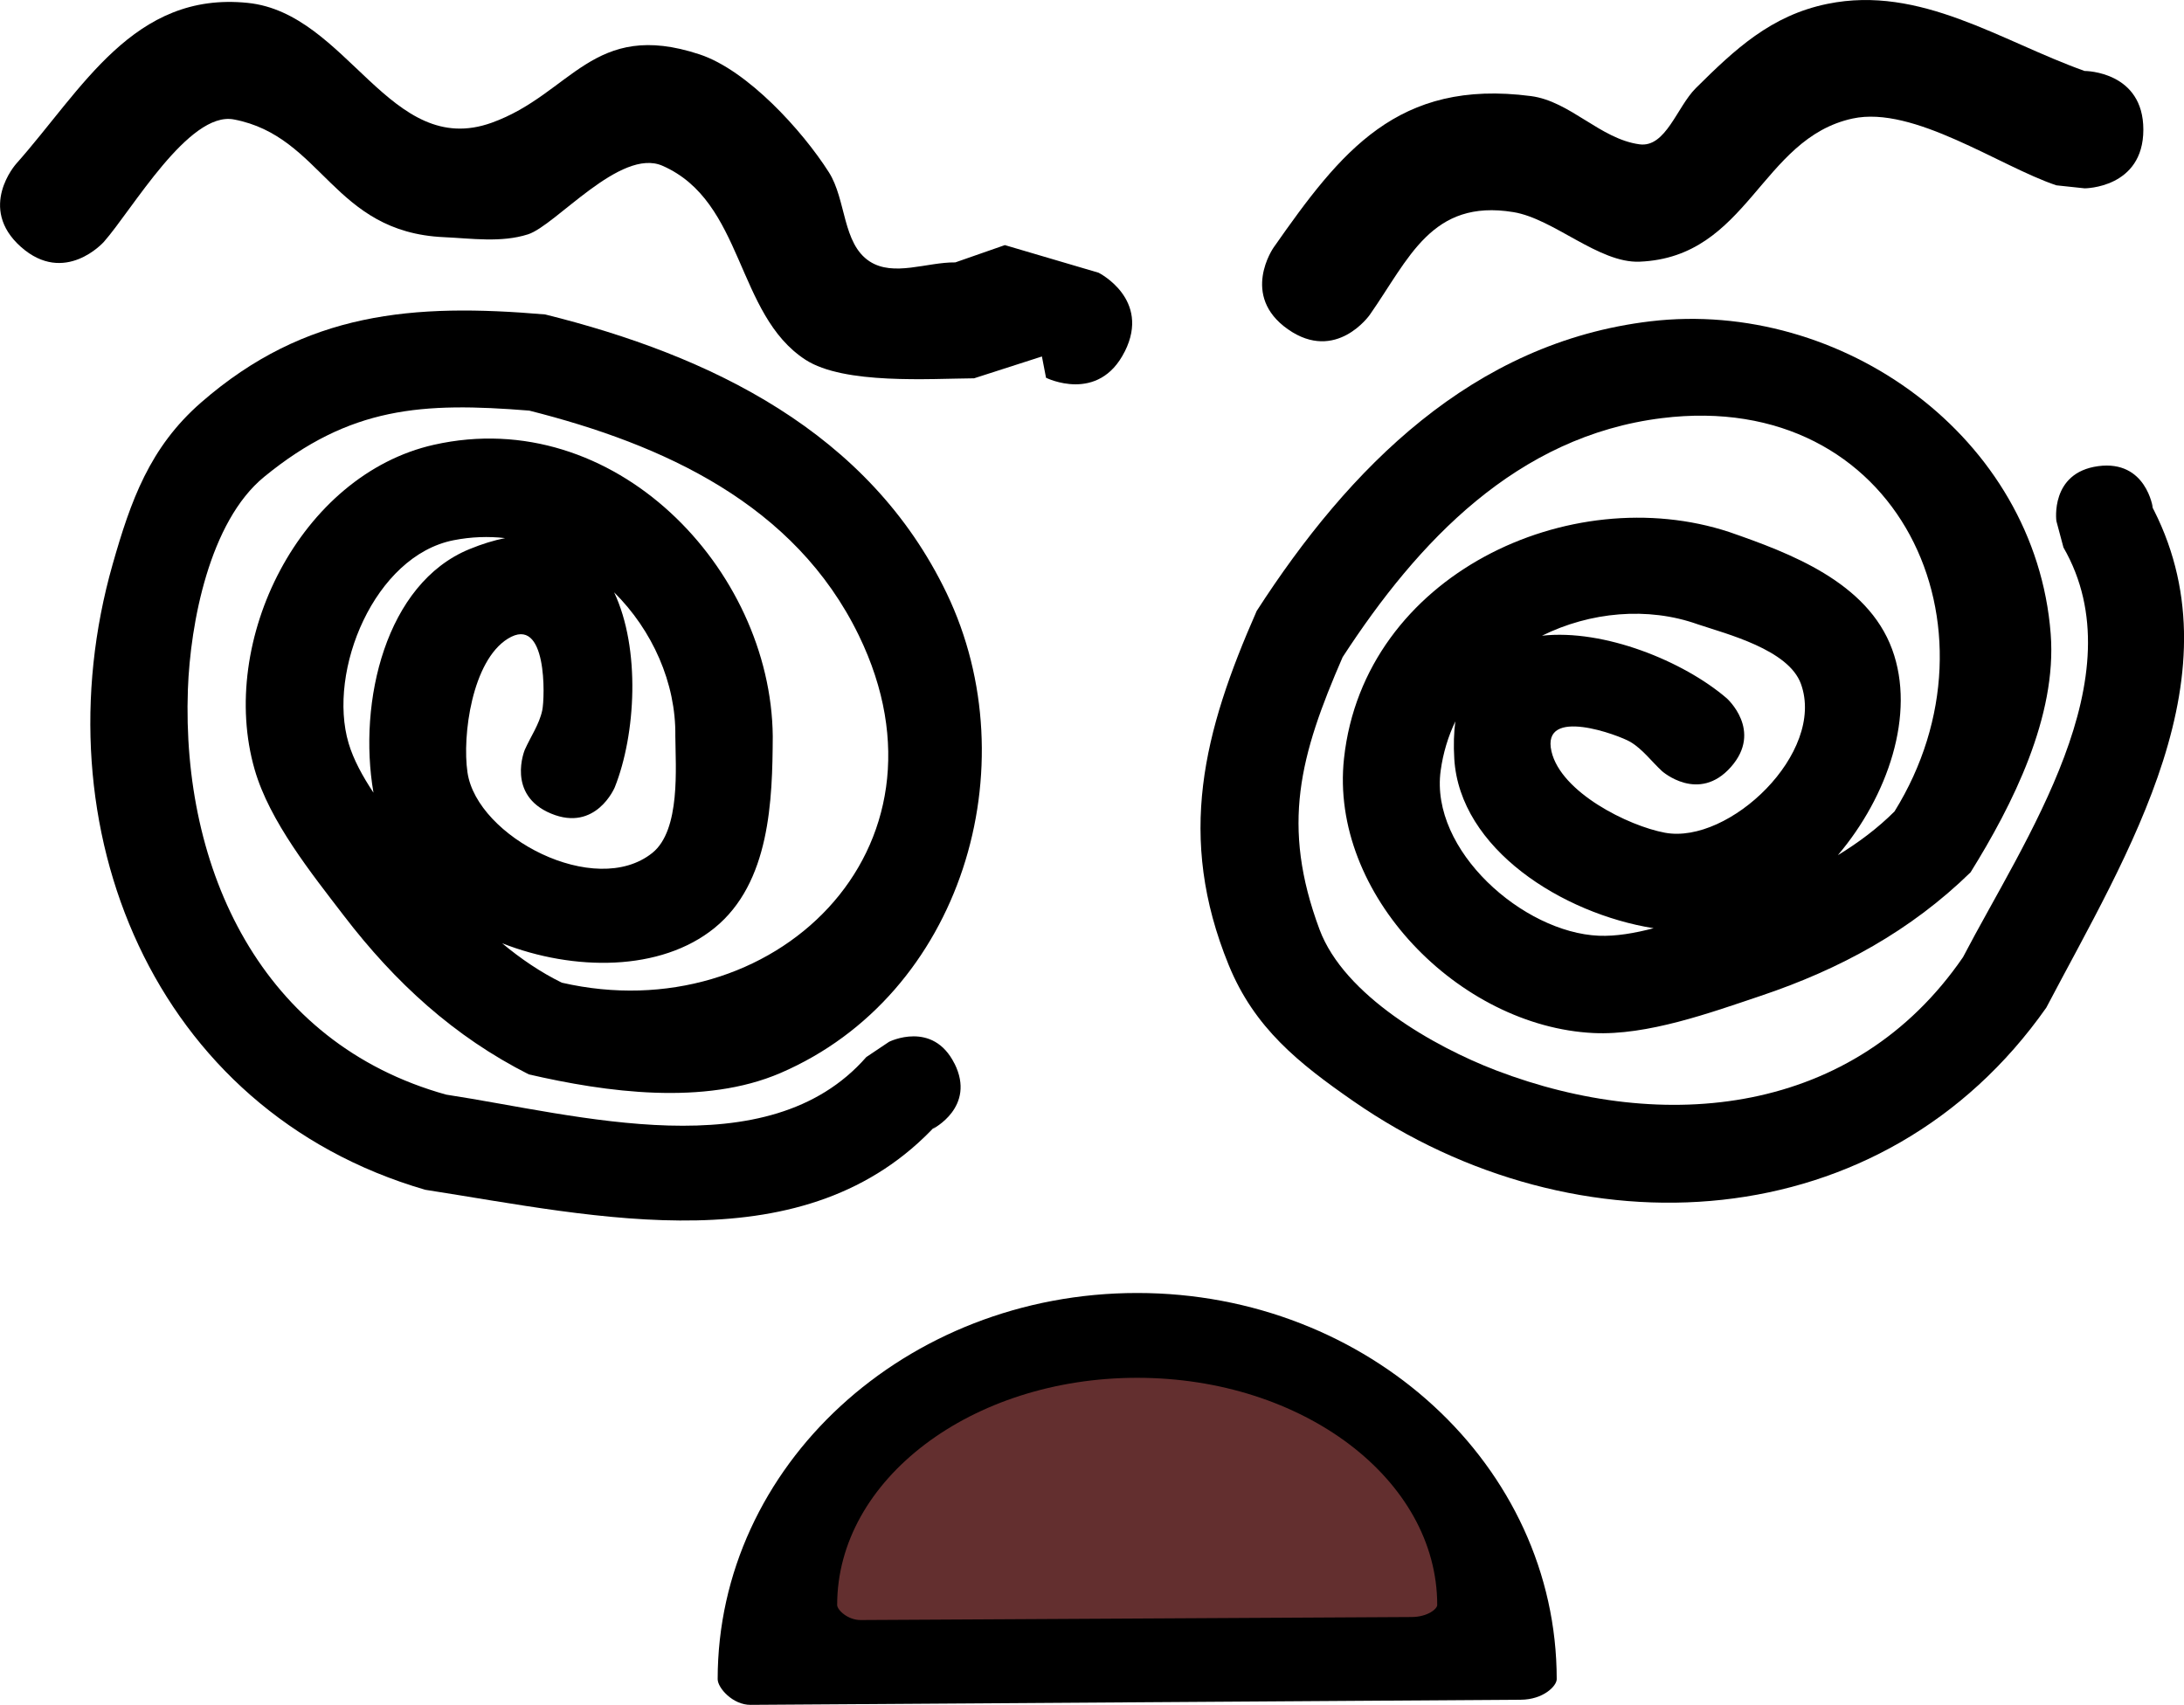 <svg version="1.1" xmlns="http://www.w3.org/2000/svg" xmlns:xlink="http://www.w3.org/1999/xlink" width="55.818" height="43.579" viewBox="0,0,55.818,43.579"><g transform="translate(-330.936,-614.242)"><g data-paper-data="{&quot;isPaintingLayer&quot;:true}" fill-rule="nonzero" stroke="none" stroke-linecap="butt" stroke-linejoin="miter" stroke-miterlimit="10" stroke-dasharray="" stroke-dashoffset="0" style="mix-blend-mode: normal"><path d="" fill="#cccccc" stroke-width="0"/><path d="M355.331,641.428c0.557,1.114 -0.557,1.671 -0.557,1.671l0.108,-0.119c-3.345,3.635 -8.669,2.359 -13.077,1.675c-6.975,-2.028 -9.896,-9.296 -7.99,-15.989c0.462,-1.622 0.945,-2.989 2.261,-4.136c2.669,-2.327 5.431,-2.538 8.793,-2.25c4.215,1.046 8.28,2.998 10.262,7.127c2.123,4.422 0.396,10.264 -4.25,12.264c-1.945,0.837 -4.454,0.491 -6.43,0.034c-1.909,-0.965 -3.417,-2.347 -4.724,-4.053c-0.827,-1.08 -1.901,-2.415 -2.282,-3.737c-0.951,-3.294 1.166,-7.536 4.582,-8.304c4.61,-1.035 8.614,3.17 8.659,7.448c-0.008,1.63 -0.065,3.746 -1.488,4.903c-1.375,1.117 -3.597,1.11 -5.429,0.391c0.476,0.397 0.986,0.743 1.526,1.008c5.371,1.236 10.263,-3.38 7.59,-8.878c-1.633,-3.358 -4.999,-4.881 -8.422,-5.745c-2.734,-0.22 -4.58,-0.105 -6.777,1.694c-1.396,1.143 -1.887,3.742 -1.948,5.433c-0.165,4.597 1.869,9.039 6.599,10.357c3.359,0.512 8.223,1.916 10.74,-0.96l0.582,-0.39c0,0 1.114,-0.557 1.671,0.557zM340.481,634.503c-0.402,-2.331 0.315,-5.345 2.448,-6.222c0.327,-0.135 0.632,-0.228 0.916,-0.284c-0.425,-0.049 -0.866,-0.034 -1.315,0.054c-2.02,0.396 -3.234,3.339 -2.684,5.191c0.124,0.417 0.358,0.845 0.635,1.262zM346.631,629.381c0.681,1.445 0.555,3.637 0.017,4.986c0,0 -0.479,1.15 -1.629,0.671c-1.15,-0.479 -0.671,-1.629 -0.671,-1.629c0.149,-0.337 0.371,-0.65 0.447,-1.011c0.068,-0.321 0.132,-2.459 -0.881,-1.829c-0.912,0.567 -1.169,2.473 -1.03,3.418c0.243,1.65 3.263,3.229 4.724,2.057c0.728,-0.584 0.593,-2.205 0.588,-2.986c0.019,-1.36 -0.59,-2.71 -1.566,-3.677z" fill="#000000" stroke-width="0.5"/><path d="M384.557,626.158c1.234,-0.167 1.401,1.068 1.401,1.068l-0.077,-0.141c2.357,4.341 -0.573,8.966 -2.647,12.915c-4.176,5.944 -11.998,6.356 -17.714,2.386c-1.385,-0.962 -2.522,-1.861 -3.182,-3.478c-1.338,-3.278 -0.644,-5.96 0.716,-9.049c2.354,-3.65 5.516,-6.864 10.064,-7.404c4.872,-0.578 9.84,2.946 10.229,7.99c0.163,2.112 -0.977,4.373 -2.048,6.095c-1.531,1.494 -3.327,2.474 -5.364,3.158c-1.29,0.433 -2.9,1.017 -4.275,0.95c-3.425,-0.166 -6.754,-3.542 -6.374,-7.023c0.512,-4.697 5.787,-7.125 9.85,-5.782c1.54,0.535 3.524,1.273 4.158,2.995c0.612,1.662 -0.113,3.763 -1.387,5.264c0.529,-0.322 1.022,-0.692 1.448,-1.118c2.907,-4.682 0.122,-10.805 -5.944,-10.054c-3.706,0.459 -6.236,3.151 -8.161,6.11c-1.093,2.515 -1.581,4.299 -0.59,6.961c0.63,1.691 2.93,2.996 4.51,3.601c4.296,1.644 9.157,1.157 11.936,-2.893c1.571,-3.013 4.474,-7.16 2.567,-10.473l-0.181,-0.677c0,0 -0.167,-1.234 1.068,-1.401zM373.199,637.969c-2.336,-0.373 -4.955,-2.028 -5.095,-4.33c-0.021,-0.353 -0.011,-0.672 0.027,-0.958c-0.184,0.387 -0.313,0.808 -0.375,1.261c-0.279,2.039 2.113,4.14 4.043,4.219c0.434,0.018 0.915,-0.065 1.4,-0.192zM370.343,630.492c1.588,-0.177 3.621,0.652 4.723,1.598c0,0 0.933,0.825 0.108,1.758c-0.825,0.933 -1.758,0.108 -1.758,0.108c-0.271,-0.25 -0.495,-0.561 -0.812,-0.75c-0.282,-0.168 -2.284,-0.921 -2.016,0.242c0.241,1.047 1.961,1.906 2.901,2.08c1.64,0.304 4.111,-2.042 3.475,-3.804c-0.317,-0.878 -1.895,-1.275 -2.635,-1.523c-1.281,-0.458 -2.755,-0.318 -3.986,0.292z" fill="#000000" stroke-width="0.5"/><path d="M349.278,657.165c0,-5.452 4.8,-9.872 10.722,-9.872c5.921,0 10.722,4.42 10.722,9.872c0,0.174 -0.342,0.521 -0.916,0.525c-1.895,0.013 -18.757,0.125 -19.688,0.131c-0.454,0.003 -0.84,-0.434 -0.84,-0.656z" data-paper-data="{&quot;index&quot;:null}" fill="#000000" stroke-width="0"/><path d="M359.682,623.227c-0.671,1.342 -2.012,0.671 -2.012,0.671l-0.105,-0.544c-0.578,0.186 -1.156,0.372 -1.734,0.558c-1.119,0.008 -3.324,0.166 -4.31,-0.475c-1.784,-1.159 -1.566,-4.044 -3.654,-4.958c-1.075,-0.471 -2.73,1.528 -3.437,1.753c-0.684,0.218 -1.434,0.105 -2.151,0.072c-2.839,-0.128 -3.096,-2.578 -5.366,-3.009c-1.152,-0.219 -2.604,2.32 -3.325,3.132c0,0 -0.997,1.121 -2.118,0.125c-1.121,-0.997 -0.125,-2.118 -0.125,-2.118c1.693,-1.905 3.003,-4.42 5.925,-4.118c2.559,0.264 3.632,3.999 6.233,3.063c2.044,-0.736 2.58,-2.65 5.313,-1.747c1.219,0.403 2.62,1.938 3.304,3.013c0.448,0.705 0.342,1.823 1.042,2.279c0.612,0.398 1.46,0.017 2.19,0.025c0.422,-0.147 0.844,-0.295 1.266,-0.442l2.395,0.706c0,0 1.342,0.671 0.671,2.012z" fill="#000000" stroke-width="0.5"/><path d="M384.237,616.063c0.067,0.024 0.135,0.047 0.203,0.07zM384.216,616.056c0.038,0 1.499,0.019 1.499,1.5c0,1.5 -1.5,1.5 -1.5,1.5l-0.724,-0.077c-1.443,-0.483 -3.648,-2.046 -5.208,-1.707c-2.354,0.511 -2.663,3.545 -5.443,3.659c-1.041,0.043 -2.193,-1.098 -3.225,-1.267c-2.095,-0.344 -2.671,1.198 -3.672,2.627c0,0 -0.86,1.229 -2.089,0.369c-1.229,-0.86 -0.369,-2.089 -0.369,-2.089c1.717,-2.452 3.168,-4.318 6.578,-3.873c1.004,0.131 1.772,1.098 2.775,1.233c0.672,0.091 0.958,-0.958 1.439,-1.436c0.999,-0.991 1.92,-1.86 3.368,-2.155c2.371,-0.484 4.428,0.954 6.568,1.716z" fill="#000000" stroke-width="0.5"/><path d="M352.332,655.267c0,-3.207 3.433,-5.806 7.668,-5.806c4.235,0 7.668,2.599 7.668,5.806c0,0.102 -0.245,0.307 -0.655,0.309c-1.355,0.007 -13.414,0.073 -14.08,0.077c-0.325,0.002 -0.601,-0.255 -0.601,-0.386z" data-paper-data="{&quot;index&quot;:null}" fill="#632f2f" stroke-width="0"/></g></g></svg><!--rotationCenter:29.06384265855769:25.757775066509794-->